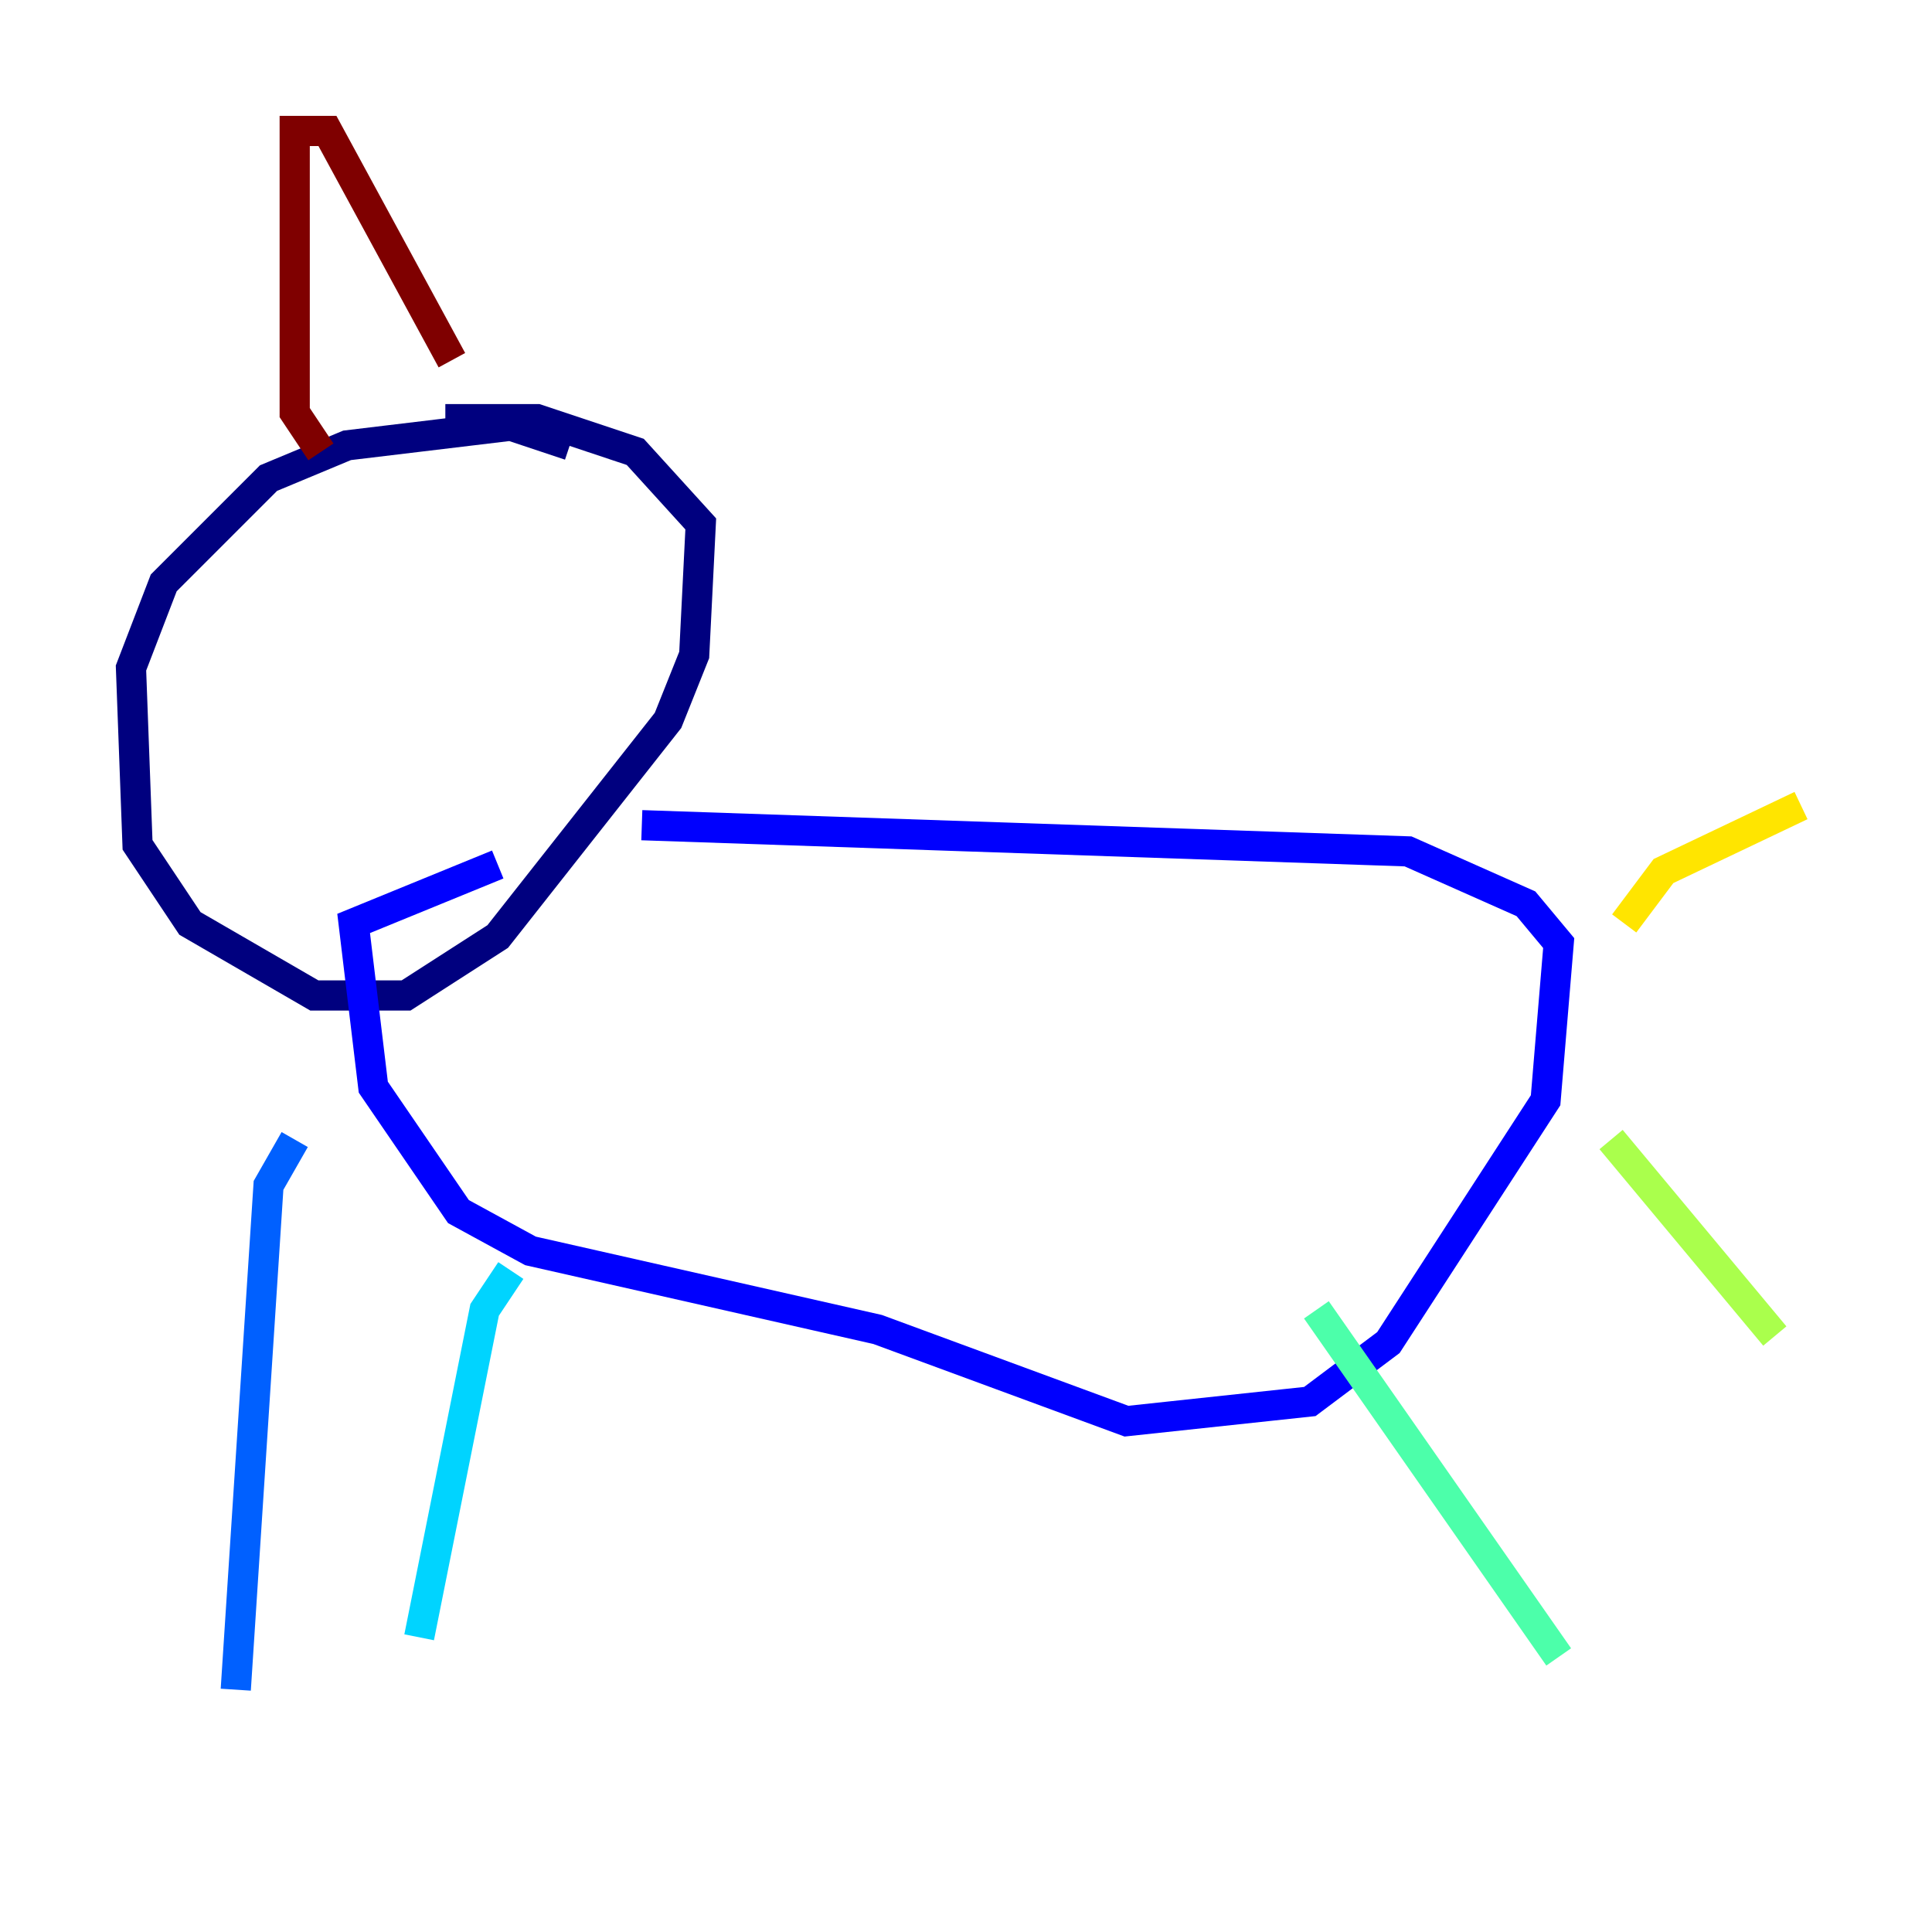 <?xml version="1.0" encoding="utf-8" ?>
<svg baseProfile="tiny" height="128" version="1.2" viewBox="0,0,128,128" width="128" xmlns="http://www.w3.org/2000/svg" xmlns:ev="http://www.w3.org/2001/xml-events" xmlns:xlink="http://www.w3.org/1999/xlink"><defs /><polyline fill="none" points="37.749,29.505 33.844,28.203 22.997,29.505 17.79,31.675 10.848,38.617 8.678,44.258 9.112,55.973 12.583,61.18 20.827,65.953 26.902,65.953 32.976,62.047 44.258,47.729 45.993,43.39 46.427,34.712 42.088,29.939 35.58,27.77 29.505,27.77" stroke="#00007f" stroke-width="2" /><polyline fill="none" points="42.522,54.671 93.288,56.407 101.098,59.878 103.268,62.481 102.4,72.895 91.986,88.949 86.78,92.854 74.63,94.156 58.142,88.081 35.146,82.875 30.373,80.271 24.732,72.027 23.43,61.18 32.976,57.275" stroke="#0000fe" stroke-width="2" /><polyline fill="none" points="19.525,75.498 17.79,78.536 15.62,111.946" stroke="#0060ff" stroke-width="2" /><polyline fill="none" points="33.844,84.176 32.108,86.78 27.77,108.475" stroke="#00d4ff" stroke-width="2" /><polyline fill="none" points="87.214,86.78 103.268,109.776" stroke="#4cffaa" stroke-width="2" /><polyline fill="none" points="106.739,75.498 117.586,88.515" stroke="#aaff4c" stroke-width="2" /><polyline fill="none" points="107.607,61.18 110.21,57.709 119.322,53.37" stroke="#ffe500" stroke-width="2" /><polyline fill="none" points="21.261,40.786 21.261,40.786" stroke="#ff7a00" stroke-width="2" /><polyline fill="none" points="34.712,35.58 34.712,35.58" stroke="#fe1200" stroke-width="2" /><polyline fill="none" points="21.261,29.939 19.525,27.336 19.525,8.678 21.695,8.678 29.939,23.864" stroke="#7f0000" stroke-width="2" /></svg>